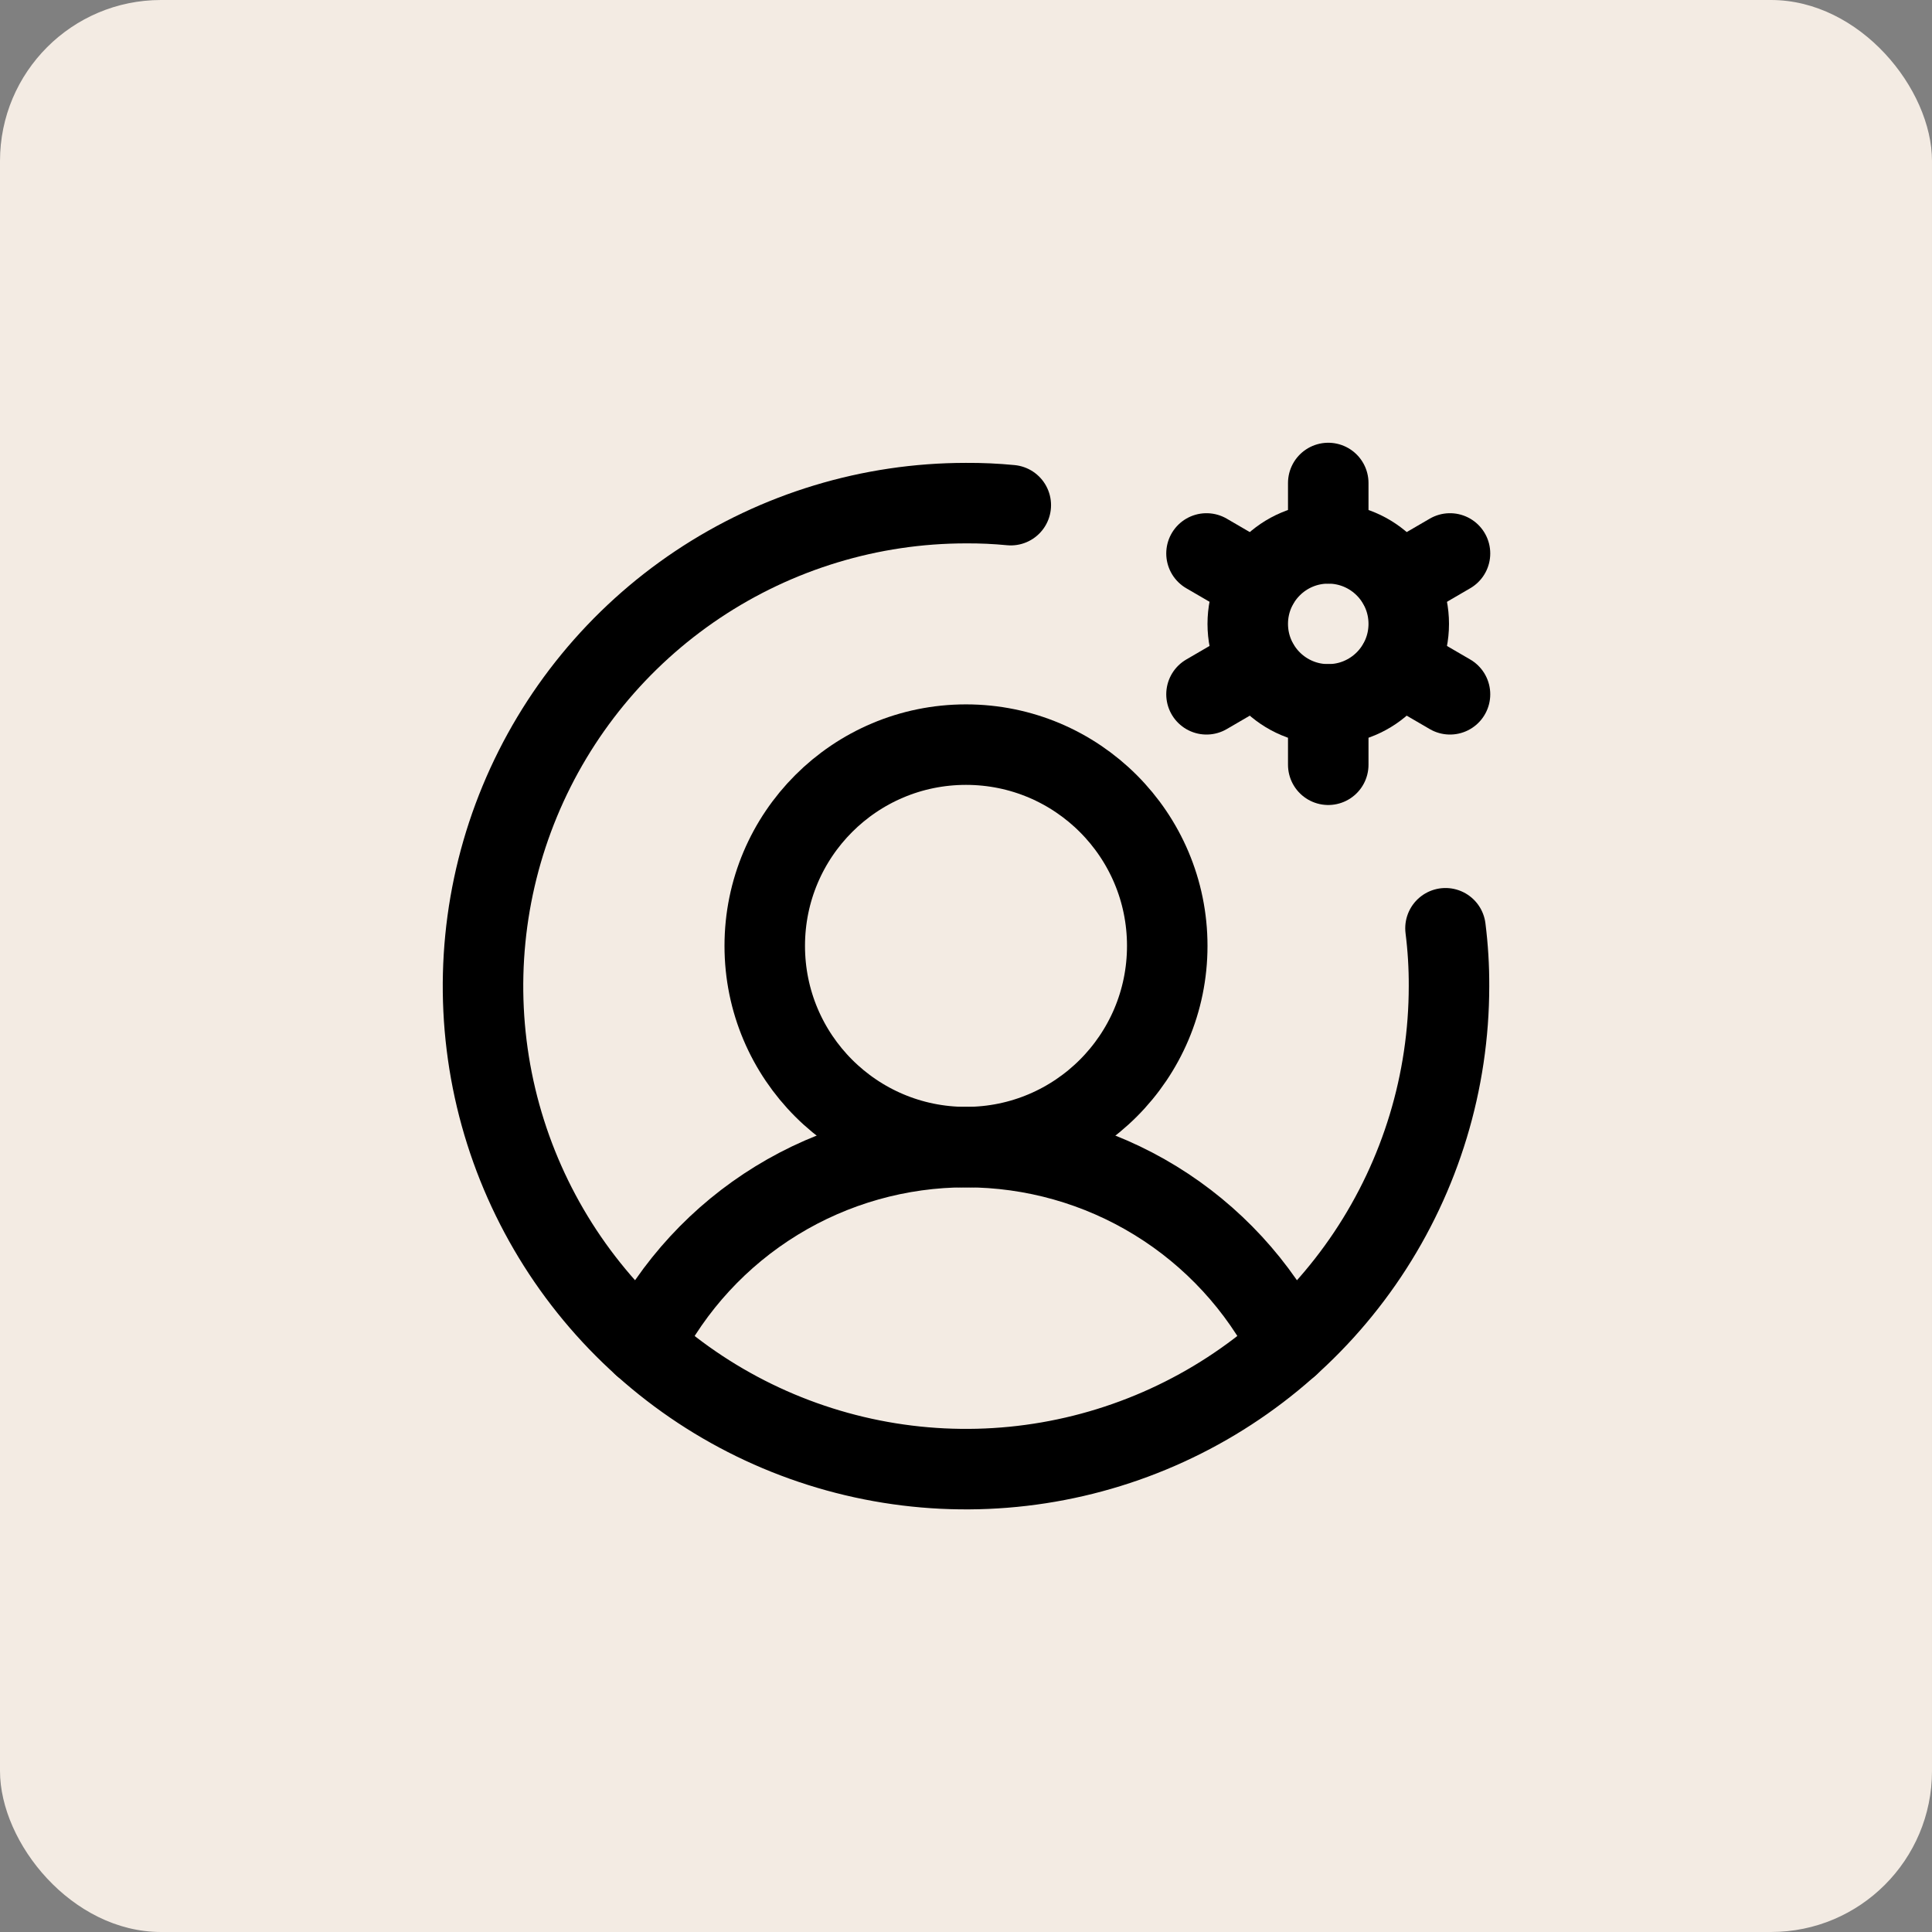 <svg width="60" height="60" viewBox="0 0 60 60" fill="none" xmlns="http://www.w3.org/2000/svg">
<rect x="0" y="0" width="60" height="60" fill="#808080" stroke="none"/>
<rect width="60" height="60" rx="5" fill="#F3EBE3"/>
<path d="M30 35.625C33.452 35.625 36.25 32.827 36.25 29.375C36.25 25.923 33.452 23.125 30 23.125C26.548 23.125 23.75 25.923 23.75 29.375C23.75 32.827 26.548 35.625 30 35.625Z" stroke="black" stroke-width="2.5" stroke-miterlimit="10"/>
<path d="M19.969 41.781C20.909 39.929 22.344 38.373 24.115 37.286C25.886 36.199 27.922 35.624 30 35.624C32.078 35.624 34.114 36.199 35.885 37.286C37.656 38.373 39.091 39.929 40.031 41.781" stroke="black" stroke-width="2.5" stroke-linecap="round" stroke-linejoin="round"/>
<path d="M41.25 21.875C42.631 21.875 43.75 20.756 43.75 19.375C43.75 17.994 42.631 16.875 41.25 16.875C39.869 16.875 38.75 17.994 38.75 19.375C38.75 20.756 39.869 21.875 41.25 21.875Z" stroke="black" stroke-width="2.5" stroke-linecap="round" stroke-linejoin="round"/>
<path d="M41.25 16.875V15" stroke="black" stroke-width="2.5" stroke-linecap="round" stroke-linejoin="round"/>
<path d="M39.078 18.125L37.469 17.188" stroke="black" stroke-width="2.5" stroke-linecap="round" stroke-linejoin="round"/>
<path d="M39.078 20.625L37.469 21.562" stroke="black" stroke-width="2.5" stroke-linecap="round" stroke-linejoin="round"/>
<path d="M41.25 21.875V23.75" stroke="black" stroke-width="2.5" stroke-linecap="round" stroke-linejoin="round"/>
<path d="M43.422 20.625L45.031 21.562" stroke="black" stroke-width="2.5" stroke-linecap="round" stroke-linejoin="round"/>
<path d="M43.422 18.125L45.031 17.188" stroke="black" stroke-width="2.5" stroke-linecap="round" stroke-linejoin="round"/>
<path d="M44.891 28.828C44.966 29.424 45.003 30.025 45 30.625C45 33.592 44.12 36.492 42.472 38.959C40.824 41.426 38.481 43.348 35.74 44.483C32.999 45.619 29.983 45.916 27.074 45.337C24.164 44.758 21.491 43.33 19.393 41.232C17.296 39.134 15.867 36.461 15.288 33.552C14.71 30.642 15.007 27.626 16.142 24.885C17.277 22.144 19.2 19.801 21.666 18.153C24.133 16.505 27.033 15.625 30 15.625C30.464 15.622 30.928 15.643 31.391 15.688" stroke="black" stroke-width="2.5" stroke-linecap="round" stroke-linejoin="round"/>
</svg>
